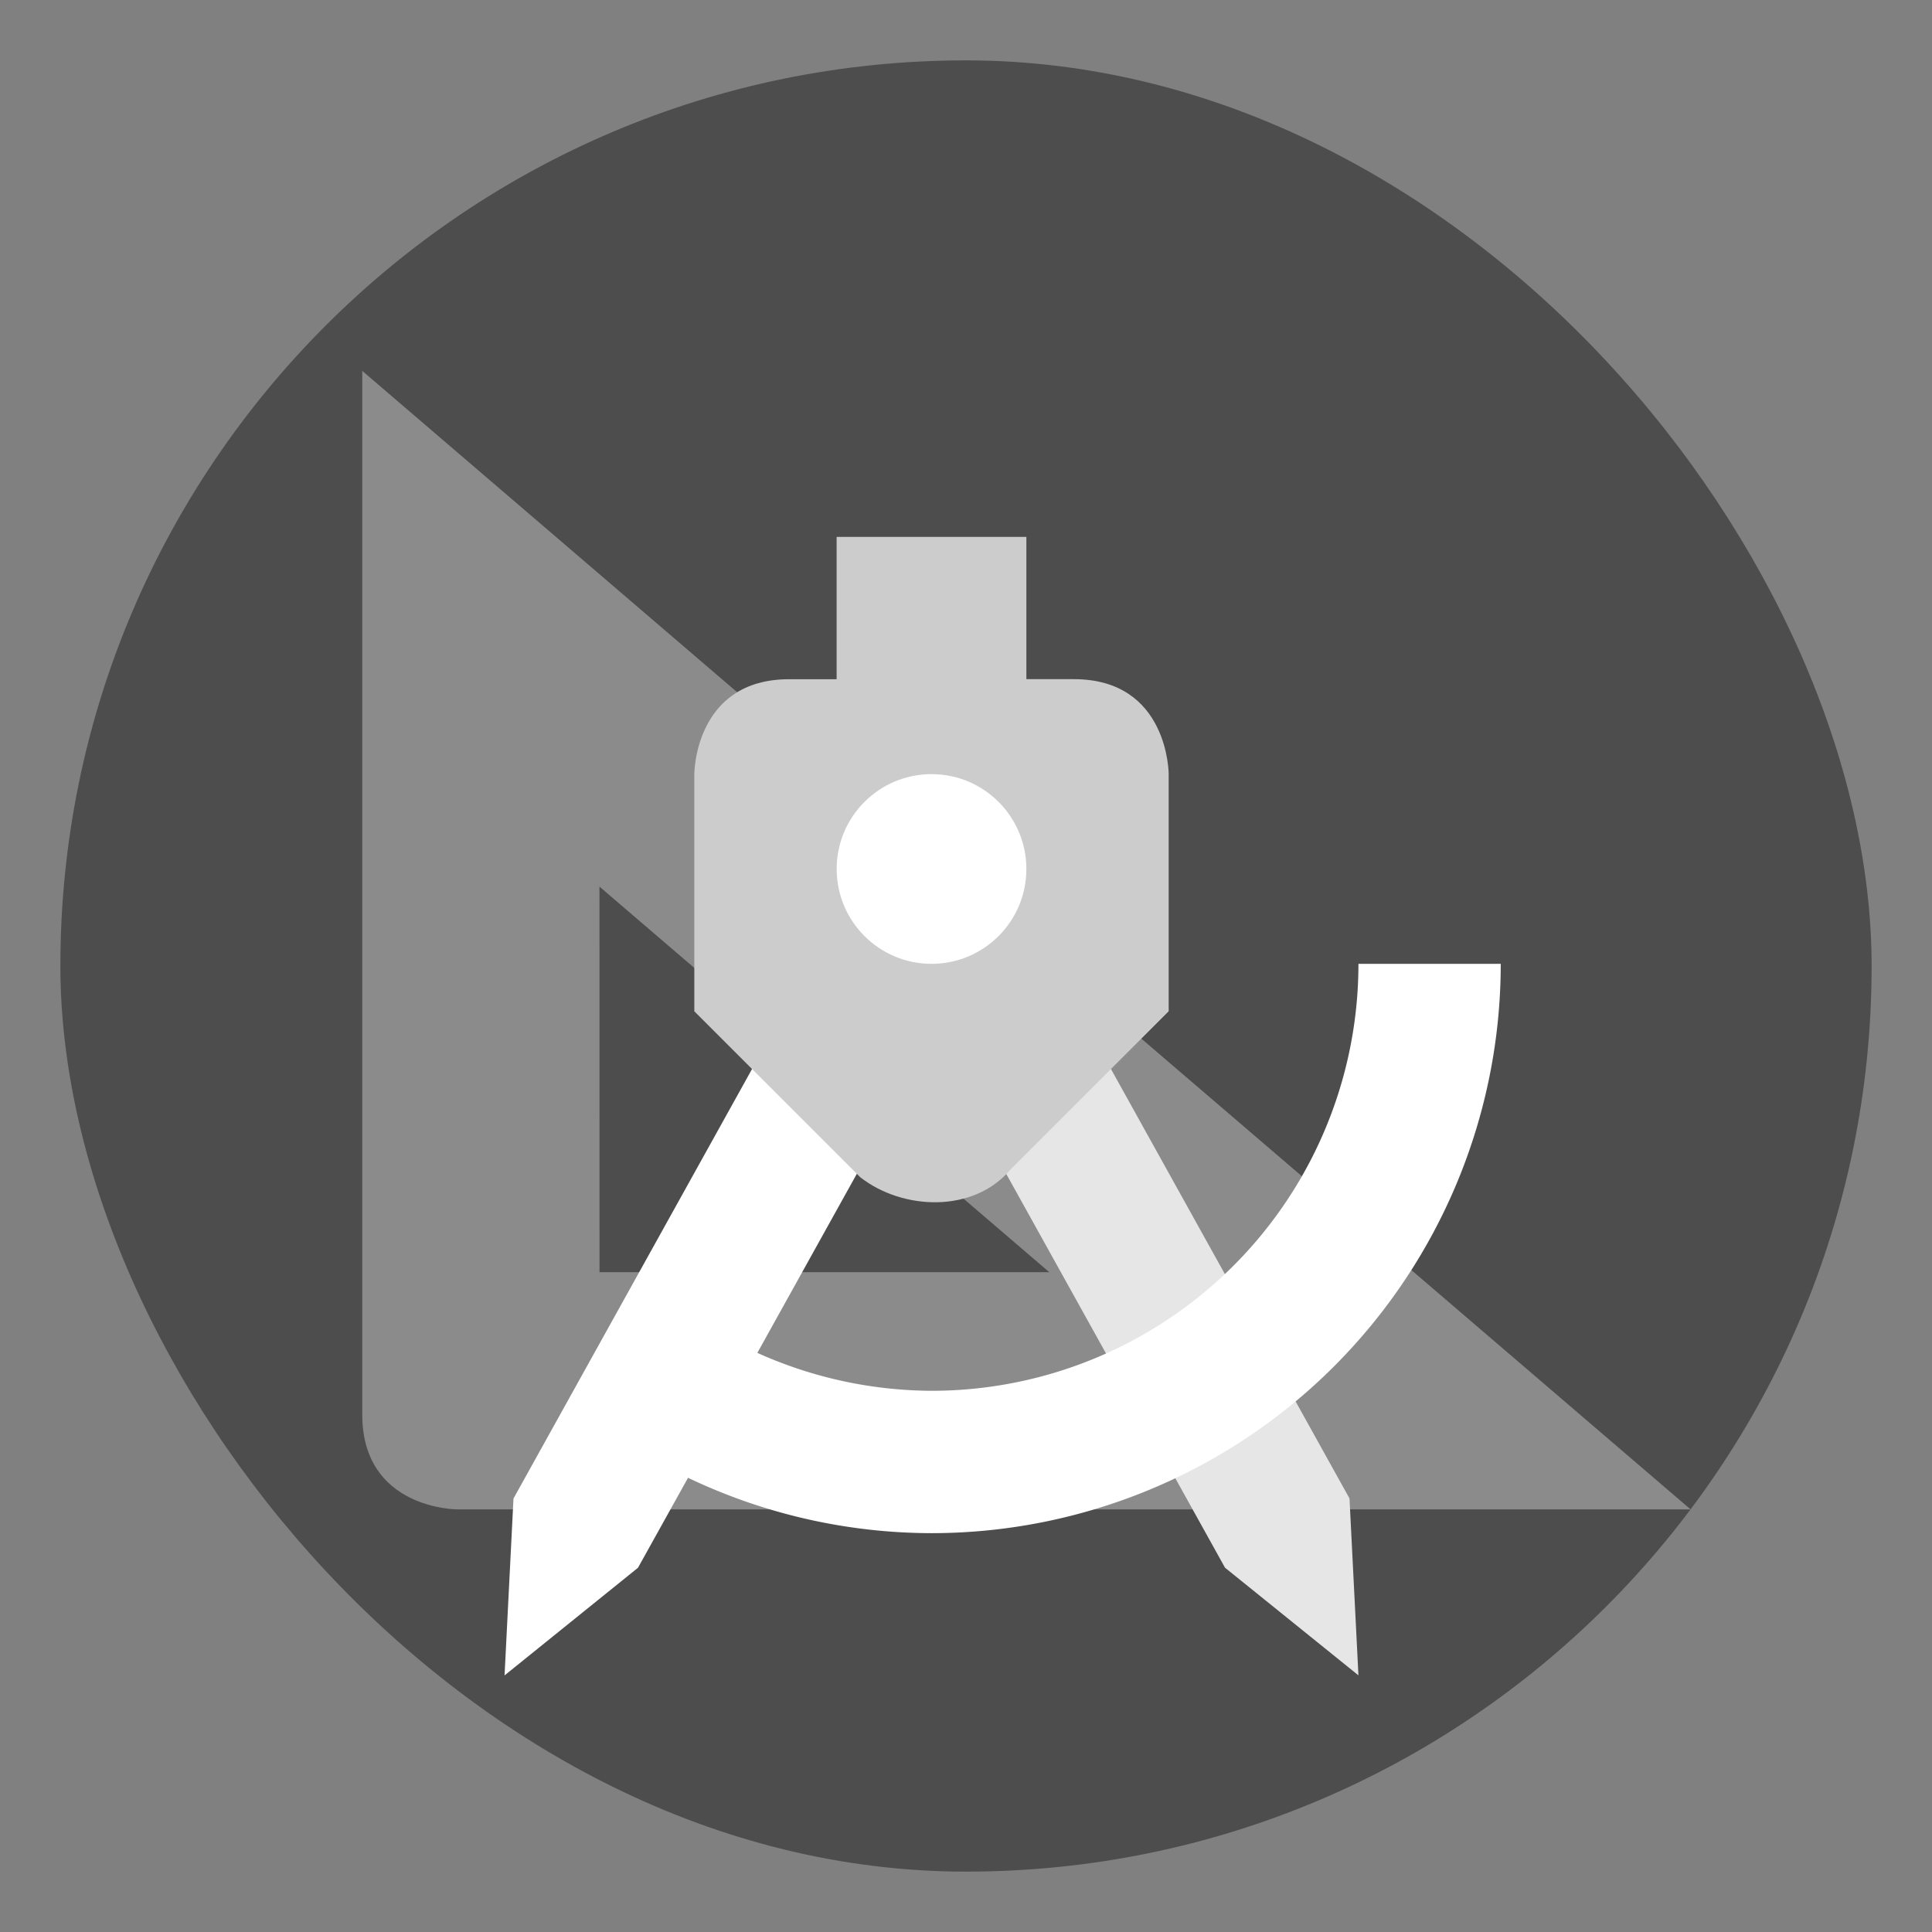 <svg xmlns="http://www.w3.org/2000/svg" width="32" height="32"><rect width="100%" height="100%" fill="#808080" stroke="none"/><rect width="30" height="30" x="1" y="1" fill="#4d4d4d" rx="15" ry="15"/><path fill="#fff" d="M6 6.143v17.286C6 25 7.571 25 7.571 25h20.43zm3.929 8.542 7.45 6.386H9.93Z" opacity=".35" style="stroke-width:.393"/><path fill="#e6e6e6" fill-rule="evenodd" d="M15.472 13.607c.412.015.787.245.988.605l5.892 10.607.148 2.93-2.21-1.783-4.862-8.752V13.61c.015 0 .03-.004.044-.004z" style="stroke-width:.393"/><path fill="#fff" d="M15.385 13.607a1.18 1.18 0 0 0-.988.605L8.505 24.82l-.148 2.93 2.21-1.783.829-1.49a9.4 9.4 0 0 0 4.033.917 9.43 9.43 0 0 0 9.428-9.43H22.5a7.07 7.07 0 0 1-7.071 7.072 7.1 7.1 0 0 1-2.885-.628l2.885-5.193V13.61z" style="stroke-width:.393"/><path fill="#ccc" d="M13.857 8.893v2.357h-.786c-1.571 0-1.571 1.571-1.571 1.571v3.929l2.75 2.75c.706.55 1.88.594 2.487-.13l2.62-2.62v-3.93s0-1.571-1.571-1.571H17V8.893Z" style="stroke-width:.393"/><circle cx="15.429" cy="14.393" r="1.571" fill="#fff" style="stroke-width:.393"/></svg>